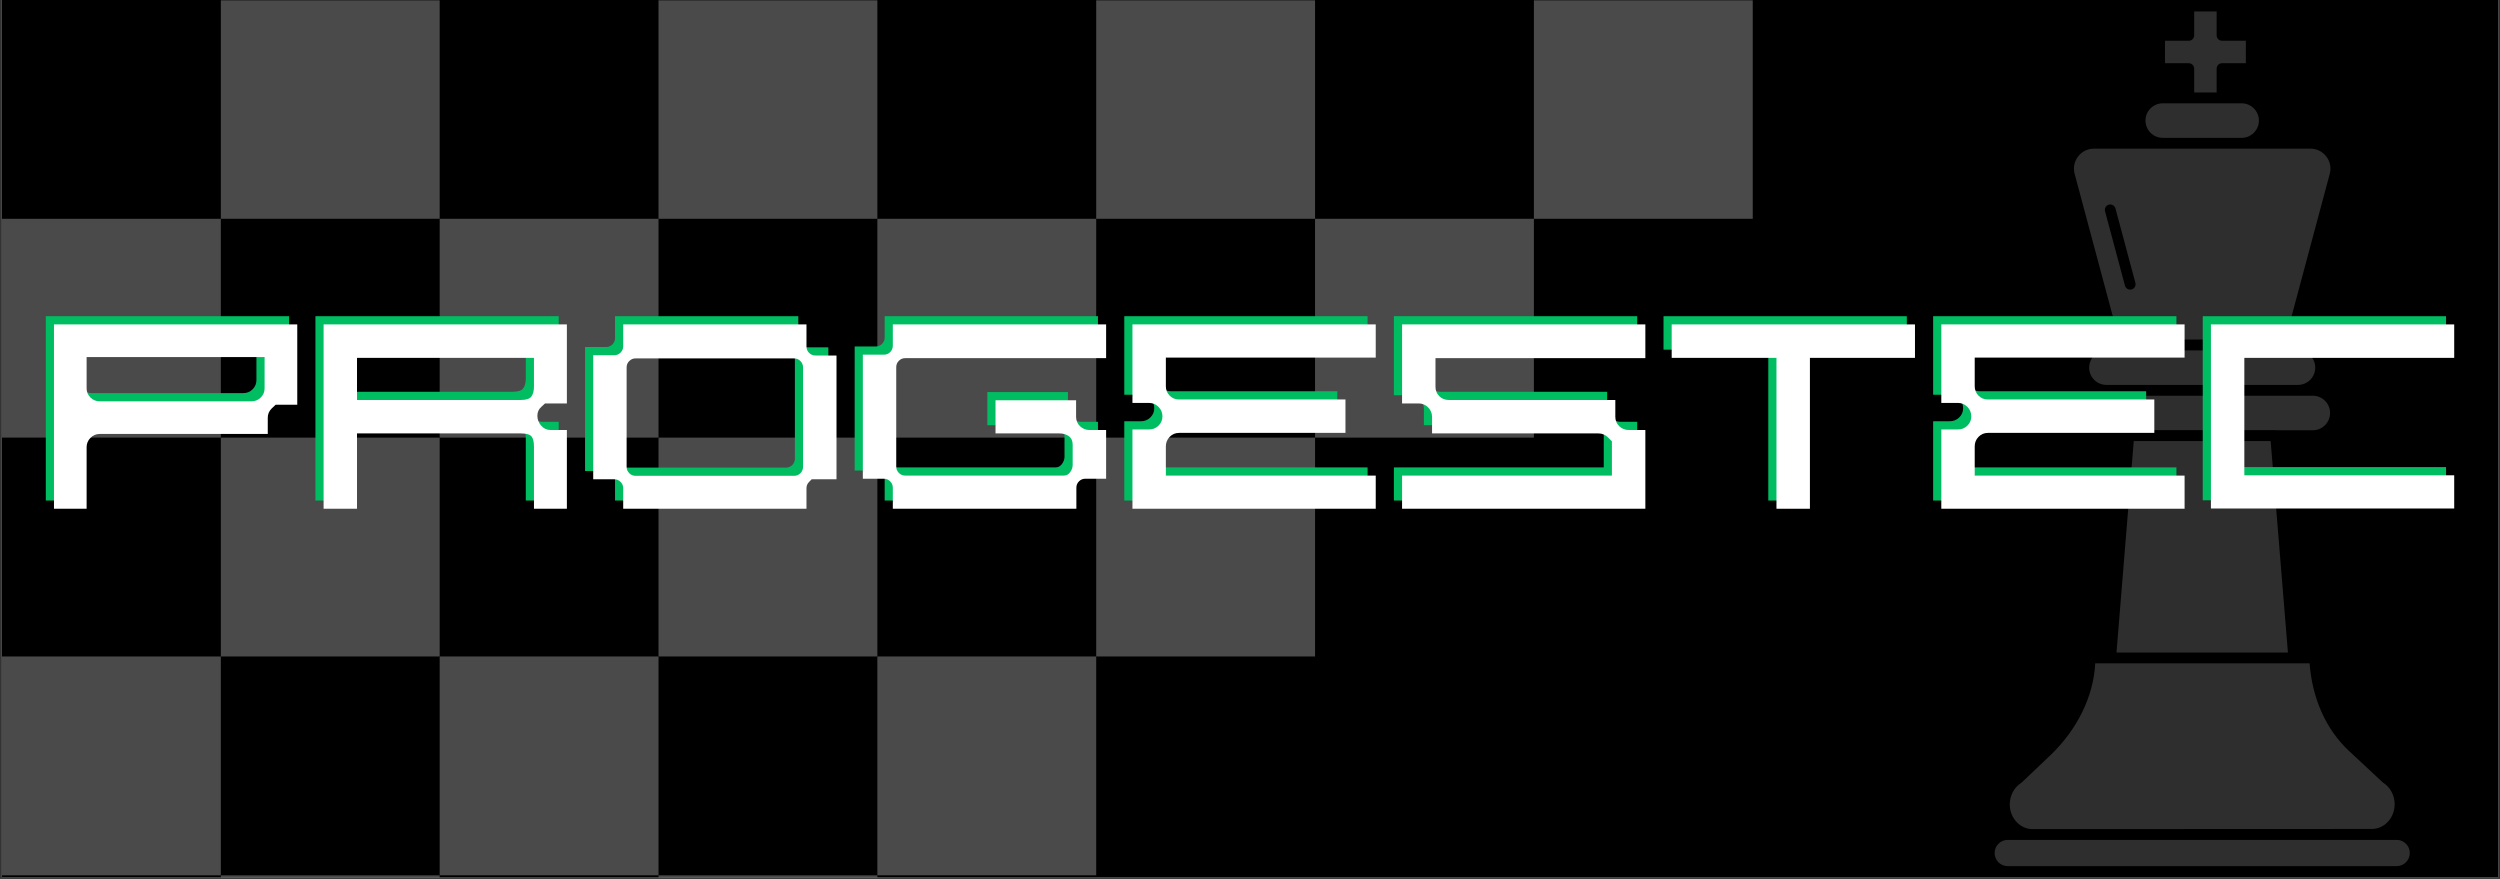 <svg xmlns="http://www.w3.org/2000/svg" xmlns:xlink="http://www.w3.org/1999/xlink" width="1280" zoomAndPan="magnify" viewBox="0 0 960 337.5" height="450" preserveAspectRatio="xMidYMid meet" version="1.0"><rect x="0" y="0" width="960" height="337.5" fill="#333333" stroke="none"/><defs><filter x="0%" y="0%" width="100%" height="100%" id="8ad4c60364"><feColorMatrix values="0 0 0 0 1 0 0 0 0 1 0 0 0 0 1 0 0 0 1 0" color-interpolation-filters="sRGB"/></filter><g/><clipPath id="6aac7f76f3"><path d="M 0.711 0 L 959.289 0 L 959.289 337 L 0.711 337 Z M 0.711 0 " clip-rule="nonzero"/></clipPath><clipPath id="2c1262dd2a"><path d="M 0.711 0 L 739 0 L 739 337 L 0.711 337 Z M 0.711 0 " clip-rule="nonzero"/></clipPath><mask id="697a1f9bea"><g filter="url(#8ad4c60364)"><rect x="-96" width="1152" fill="#000000" y="-33.75" height="405" fill-opacity="0.29"/></g></mask><clipPath id="8e58676f49"><path d="M 589 0 L 673.215 0 L 673.215 85 L 589 85 Z M 589 0 " clip-rule="nonzero"/></clipPath><clipPath id="16233d0ef6"><path d="M 0.711 84 L 85 84 L 85 169 L 0.711 169 Z M 0.711 84 " clip-rule="nonzero"/></clipPath><clipPath id="4ec02ce7c9"><path d="M 0.711 252 L 85 252 L 85 337 L 0.711 337 Z M 0.711 252 " clip-rule="nonzero"/></clipPath><clipPath id="8c13dc6ace"><path d="M 420 0 L 505 0 L 505 85 L 420 85 Z M 420 0 " clip-rule="nonzero"/></clipPath><clipPath id="cc354a3eb0"><path d="M 252 0 L 337 0 L 337 85 L 252 85 Z M 252 0 " clip-rule="nonzero"/></clipPath><clipPath id="5cd7cd64b0"><path d="M 252 336 L 337 336 L 337 337 L 252 337 Z M 252 336 " clip-rule="nonzero"/></clipPath><clipPath id="a215338758"><path d="M 84 0 L 169 0 L 169 85 L 84 85 Z M 84 0 " clip-rule="nonzero"/></clipPath><clipPath id="c9a76adf6b"><path d="M 84 336 L 169 336 L 169 337 L 84 337 Z M 84 336 " clip-rule="nonzero"/></clipPath><clipPath id="2e4ca198a0"><rect x="0" width="739" y="0" height="337"/></clipPath><mask id="3f302634d9"><g filter="url(#8ad4c60364)"><rect x="-96" width="1152" fill="#000000" y="-33.75" height="405" fill-opacity="0.18"/></g></mask><clipPath id="9ab1692e8b"><path d="M 0.781 0 L 168.535 0 L 168.535 337 L 0.781 337 Z M 0.781 0 " clip-rule="nonzero"/></clipPath><clipPath id="30ebdafdce"><rect x="0" width="170" y="0" height="337"/></clipPath></defs><g clip-path="url(#6aac7f76f3)"><path fill="#ffffff" d="M 0.711 0 L 959.289 0 L 959.289 337 L 0.711 337 Z M 0.711 0 " fill-opacity="1" fill-rule="nonzero"/><path fill="#000000" d="M 0.711 0 L 959.289 0 L 959.289 337 L 0.711 337 Z M 0.711 0 " fill-opacity="1" fill-rule="nonzero"/></g><g clip-path="url(#2c1262dd2a)"><g mask="url(#697a1f9bea)"><g transform="matrix(1, 0, 0, 1, -0, 0)"><g clip-path="url(#2e4ca198a0)"><g clip-path="url(#8e58676f49)"><path fill="#ffffff" d="M 589.012 -0.023 L 673.051 -0.023 L 673.051 84.012 L 589.012 84.012 Z M 589.012 -0.023 " fill-opacity="1" fill-rule="evenodd"/></g><path fill="#ffffff" d="M 504.977 84.012 L 589.012 84.012 L 589.012 168.047 L 504.977 168.047 Z M 504.977 84.012 " fill-opacity="1" fill-rule="evenodd"/><path fill="#ffffff" d="M 336.906 84.012 L 420.941 84.012 L 420.941 168.047 L 336.906 168.047 Z M 336.906 84.012 " fill-opacity="1" fill-rule="evenodd"/><path fill="#ffffff" d="M 168.836 84.012 L 252.871 84.012 L 252.871 168.047 L 168.836 168.047 Z M 168.836 84.012 " fill-opacity="1" fill-rule="evenodd"/><g clip-path="url(#16233d0ef6)"><path fill="#ffffff" d="M 0.766 84.012 L 84.801 84.012 L 84.801 168.047 L 0.766 168.047 Z M 0.766 84.012 " fill-opacity="1" fill-rule="evenodd"/></g><g clip-path="url(#4ec02ce7c9)"><path fill="#ffffff" d="M 0.766 252.082 L 84.801 252.082 L 84.801 336.117 L 0.766 336.117 Z M 0.766 252.082 " fill-opacity="1" fill-rule="evenodd"/></g><path fill="#ffffff" d="M 168.836 252.082 L 252.871 252.082 L 252.871 336.117 L 168.836 336.117 Z M 168.836 252.082 " fill-opacity="1" fill-rule="evenodd"/><path fill="#ffffff" d="M 336.906 252.082 L 420.941 252.082 L 420.941 336.117 L 336.906 336.117 Z M 336.906 252.082 " fill-opacity="1" fill-rule="evenodd"/><path fill="#ffffff" d="M 84.801 168.047 L 168.836 168.047 L 168.836 252.082 L 84.801 252.082 Z M 84.801 168.047 " fill-opacity="1" fill-rule="evenodd"/><path fill="#ffffff" d="M 252.871 168.047 L 336.906 168.047 L 336.906 252.082 L 252.871 252.082 Z M 252.871 168.047 " fill-opacity="1" fill-rule="evenodd"/><path fill="#ffffff" d="M 420.941 168.047 L 504.98 168.047 L 504.98 252.082 L 420.941 252.082 Z M 420.941 168.047 " fill-opacity="1" fill-rule="evenodd"/><g clip-path="url(#8c13dc6ace)"><path fill="#ffffff" d="M 420.941 -0.023 L 504.98 -0.023 L 504.98 84.012 L 420.941 84.012 Z M 420.941 -0.023 " fill-opacity="1" fill-rule="evenodd"/></g><g clip-path="url(#cc354a3eb0)"><path fill="#ffffff" d="M 252.871 -0.023 L 336.906 -0.023 L 336.906 84.012 L 252.871 84.012 Z M 252.871 -0.023 " fill-opacity="1" fill-rule="evenodd"/></g><g clip-path="url(#5cd7cd64b0)"><path fill="#ffffff" d="M 252.871 336.117 L 336.906 336.117 L 336.906 420.152 L 252.871 420.152 Z M 252.871 336.117 " fill-opacity="1" fill-rule="evenodd"/></g><g clip-path="url(#a215338758)"><path fill="#ffffff" d="M 84.801 -0.023 L 168.836 -0.023 L 168.836 84.012 L 84.801 84.012 Z M 84.801 -0.023 " fill-opacity="1" fill-rule="evenodd"/></g><g clip-path="url(#c9a76adf6b)"><path fill="#ffffff" d="M 84.801 336.117 L 168.836 336.117 L 168.836 420.152 L 84.801 420.152 Z M 84.801 336.117 " fill-opacity="1" fill-rule="evenodd"/></g></g></g></g></g><g mask="url(#3f302634d9)"><g transform="matrix(1, 0, 0, 1, 761, 0)"><g clip-path="url(#30ebdafdce)"><path fill="#ffffff" d="M 49.48 252.641 L 56.457 167.254 L 112.836 167.254 L 119.809 252.641 Z M 127.008 252.641 L 41.539 252.641 C 41.539 266.406 34.375 279.516 24.762 288.656 L 13.977 298.91 C 10.691 300.996 8.676 304.773 8.676 308.871 C 8.676 315.27 13.52 320.453 19.488 320.445 L 149.809 320.387 C 155.781 320.387 160.613 315.203 160.613 308.812 L 160.613 308.805 C 160.613 304.715 158.598 300.93 155.316 298.844 L 142.414 286.82 C 133.219 278.254 128.5 266.059 127.852 253.023 Z M 166.438 327.555 C 166.438 323.625 163.258 320.445 159.336 320.445 L 9.953 320.445 C 6.031 320.445 2.855 323.625 2.855 327.555 C 2.855 331.488 6.031 334.668 9.953 334.668 L 159.336 334.668 C 163.258 334.668 166.438 331.488 166.438 327.555 Z M 135.82 158.59 C 135.82 153.777 131.934 149.883 127.129 149.883 L 42.16 149.883 C 37.359 149.883 33.469 153.777 33.469 158.59 C 33.469 163.398 37.359 167.297 42.16 167.297 L 127.129 167.297 C 131.934 167.297 135.82 163.398 135.82 158.59 Z M 130.125 141.176 C 130.125 136.363 126.234 132.465 121.434 132.465 L 47.855 132.465 C 43.055 132.465 39.168 136.363 39.168 141.176 C 39.168 145.984 43.055 149.883 47.855 149.883 L 121.426 149.883 C 126.234 149.883 130.125 145.984 130.125 141.176 Z M 108.496 46.301 C 108.496 41.488 104.609 37.594 99.809 37.594 L 69.484 37.594 C 64.684 37.594 60.793 41.488 60.793 46.301 C 60.793 51.109 64.684 55.008 69.484 55.008 L 99.801 55.008 C 104.609 55.008 108.496 51.109 108.496 46.301 Z M 126.227 55.008 L 43.062 55.008 C 36.664 55.008 31.992 61.098 33.66 67.297 L 51.125 132.465 L 118.176 132.465 L 135.637 67.297 C 137.297 61.098 132.637 55.008 126.227 55.008 Z M 103.473 13.574 L 92.254 13.574 L 92.254 2.332 L 79.5 2.332 L 79.5 13.574 L 68.281 13.574 L 68.281 26.359 L 79.5 26.359 L 79.5 37.602 L 92.262 37.602 L 92.262 26.352 L 103.48 26.352 L 103.48 13.574 Z M 103.473 13.574 " fill-opacity="1" fill-rule="nonzero"/><g clip-path="url(#9ab1692e8b)"><path fill="#010101" d="M 119.809 254.715 L 49.492 254.715 C 48.91 254.715 48.355 254.477 47.965 254.043 C 47.574 253.613 47.375 253.047 47.426 252.465 L 54.398 167.078 C 54.492 166 55.387 165.168 56.465 165.168 L 112.844 165.168 C 113.922 165.168 114.824 166 114.906 167.078 L 121.883 252.465 C 121.93 253.047 121.73 253.613 121.344 254.043 C 120.938 254.477 120.391 254.715 119.809 254.715 Z M 51.738 250.562 L 117.562 250.562 L 110.926 169.332 L 58.363 169.332 Z M 19.488 322.523 C 16.023 322.523 12.773 321.086 10.336 318.477 C 7.93 315.898 6.613 312.492 6.613 308.871 C 6.613 304.168 8.934 299.75 12.699 297.273 L 23.344 287.152 C 33.445 277.547 39.473 264.645 39.473 252.641 C 39.473 251.492 40.402 250.562 41.547 250.562 L 127.016 250.562 C 127.305 250.562 127.594 250.629 127.859 250.746 L 128.707 251.129 C 129.418 251.441 129.891 252.141 129.926 252.922 C 130.57 266.051 135.504 277.547 143.824 285.301 L 156.594 297.199 C 160.355 299.672 162.688 304.102 162.688 308.805 C 162.688 316.34 156.906 322.465 149.809 322.473 Z M 43.562 254.715 C 42.941 267.371 36.688 280.191 26.188 290.168 L 15.402 300.422 C 15.301 300.512 15.195 300.598 15.086 300.672 C 12.418 302.367 10.75 305.516 10.75 308.871 C 10.75 311.438 11.68 313.84 13.363 315.641 C 15.004 317.402 17.184 318.375 19.488 318.375 L 149.809 318.316 C 154.629 318.316 158.543 314.055 158.543 308.82 C 158.543 305.449 156.883 302.309 154.203 300.605 C 154.098 300.539 153.996 300.453 153.906 300.371 L 141.004 288.348 C 132.23 280.172 126.898 268.285 125.887 254.727 L 43.562 254.727 Z M 159.336 336.746 L 9.953 336.746 C 4.895 336.746 0.781 332.625 0.781 327.555 C 0.781 322.488 4.895 318.367 9.953 318.367 L 159.336 318.367 C 164.395 318.367 168.508 322.488 168.508 327.555 C 168.508 332.625 164.395 336.746 159.336 336.746 Z M 9.953 322.523 C 7.184 322.523 4.93 324.781 4.93 327.555 C 4.93 330.332 7.184 332.59 9.953 332.59 L 159.336 332.59 C 162.105 332.59 164.363 330.332 164.363 327.555 C 164.363 324.781 162.105 322.523 159.336 322.523 Z M 127.129 169.371 L 42.16 169.371 C 36.223 169.371 31.398 164.539 31.398 158.59 C 31.398 152.641 36.223 147.805 42.16 147.805 L 127.129 147.805 C 133.066 147.805 137.895 152.641 137.895 158.59 C 137.895 164.539 133.066 169.371 127.129 169.371 Z M 42.16 151.957 C 38.512 151.957 35.543 154.934 35.543 158.59 C 35.543 162.242 38.512 165.219 42.16 165.219 L 127.129 165.219 C 130.777 165.219 133.746 162.242 133.746 158.59 C 133.746 154.934 130.777 151.957 127.129 151.957 Z M 121.434 151.957 L 47.855 151.957 C 41.918 151.957 37.094 147.121 37.094 141.176 C 37.094 135.227 41.918 130.391 47.855 130.391 L 121.434 130.391 C 127.371 130.391 132.195 135.227 132.195 141.176 C 132.195 147.121 127.371 151.957 121.434 151.957 Z M 47.855 134.543 C 44.207 134.543 41.238 137.52 41.238 141.176 C 41.238 144.828 44.207 147.805 47.855 147.805 L 121.434 147.805 C 125.082 147.805 128.051 144.828 128.051 141.176 C 128.051 137.52 125.082 134.543 121.434 134.543 Z M 99.809 57.086 L 69.484 57.086 C 63.547 57.086 58.719 52.25 58.719 46.301 C 58.719 40.352 63.547 35.516 69.484 35.516 L 99.801 35.516 C 105.738 35.516 110.562 40.352 110.562 46.301 C 110.57 52.25 105.738 57.086 99.809 57.086 Z M 69.484 39.672 C 65.836 39.672 62.867 42.645 62.867 46.301 C 62.867 49.957 65.836 52.93 69.484 52.93 L 99.801 52.93 C 103.449 52.93 106.418 49.957 106.418 46.301 C 106.418 42.645 103.449 39.672 99.801 39.672 Z M 118.168 134.543 L 51.125 134.543 C 50.188 134.543 49.367 133.914 49.125 133.008 L 31.652 67.836 C 30.691 64.254 31.438 60.508 33.688 57.566 C 35.941 54.625 39.359 52.93 43.055 52.93 L 126.219 52.93 C 129.926 52.93 133.332 54.617 135.59 57.566 C 137.844 60.516 138.582 64.254 137.621 67.836 L 120.156 133.008 C 119.934 133.914 119.113 134.543 118.168 134.543 Z M 52.707 130.391 L 116.574 130.391 L 133.625 66.754 C 134.246 64.43 133.766 62.004 132.305 60.094 C 130.844 58.18 128.625 57.086 126.219 57.086 L 43.062 57.086 C 40.66 57.086 38.445 58.18 36.977 60.094 C 35.52 62.004 35.039 64.43 35.66 66.754 Z M 57.527 111.164 C 58.629 110.863 59.285 109.727 58.992 108.621 L 51.34 80.059 C 51.043 78.953 49.906 78.297 48.801 78.586 C 47.699 78.887 47.043 80.023 47.336 81.129 L 54.988 109.695 C 55.238 110.625 56.074 111.23 56.988 111.23 C 57.16 111.238 57.344 111.215 57.527 111.164 Z M 92.262 39.672 L 79.5 39.672 C 78.355 39.672 77.426 38.738 77.426 37.594 L 77.426 28.43 L 68.281 28.43 C 67.137 28.43 66.207 27.5 66.207 26.352 L 66.207 13.574 C 66.207 12.426 67.137 11.496 68.281 11.496 L 77.426 11.496 L 77.426 2.332 C 77.426 1.188 78.355 0.254 79.5 0.254 L 92.262 0.254 C 93.406 0.254 94.336 1.188 94.336 2.332 L 94.336 11.496 L 103.48 11.496 C 104.625 11.496 105.555 12.426 105.555 13.574 L 105.555 26.359 C 105.555 27.508 104.625 28.438 103.48 28.438 L 94.336 28.438 L 94.336 37.602 C 94.336 38.738 93.406 39.672 92.262 39.672 Z M 81.574 35.516 L 90.188 35.516 L 90.188 26.352 C 90.188 25.207 91.117 24.273 92.262 24.273 L 101.406 24.273 L 101.406 15.652 L 92.262 15.652 C 91.117 15.652 90.188 14.719 90.188 13.574 L 90.188 4.41 L 81.574 4.41 L 81.574 13.574 C 81.574 14.719 80.645 15.652 79.5 15.652 L 70.355 15.652 L 70.355 24.281 L 79.5 24.281 C 80.645 24.281 81.574 25.215 81.574 26.359 Z M 81.574 35.516 " fill-opacity="1" fill-rule="nonzero"/></g></g></g></g><g fill="#00bd62" fill-opacity="1"><g transform="translate(12.529, 192.208)"><g><path d="M 90.188 -39.938 C 90.188 -39.938 90.863 -39.938 92.219 -39.938 L 98.484 -39.938 L 98.484 -70.781 L 5.062 -70.781 L 5.062 0 L 17.594 0 L 17.594 -23.656 C 17.594 -25.008 18.082 -26.191 19.062 -27.203 C 20.039 -28.211 21.238 -28.719 22.656 -28.719 L 87.156 -28.719 L 87.156 -34.984 C 87.156 -36.328 87.66 -37.504 88.672 -38.516 C 89.68 -39.461 90.188 -39.938 90.188 -39.938 Z M 85.938 -46.203 C 85.938 -44.859 85.445 -43.695 84.469 -42.719 C 83.5 -41.738 82.305 -41.25 80.891 -41.25 L 22.656 -41.25 C 21.238 -41.25 20.039 -41.738 19.062 -42.719 C 18.082 -43.695 17.594 -44.859 17.594 -46.203 L 17.594 -58.234 L 85.938 -58.234 Z M 85.938 -46.203 "/></g></g></g><g fill="#00bd62" fill-opacity="1"><g transform="translate(116.063, 192.208)"><g><path d="M 90.094 -40.438 C 90.094 -40.438 90.801 -40.438 92.219 -40.438 L 98.484 -40.438 L 98.484 -70.781 L 5.062 -70.781 L 5.062 0 L 17.891 0 L 17.891 -28.922 L 80.781 -28.922 C 82.875 -28.922 84.238 -28.547 84.875 -27.797 C 85.52 -27.055 85.844 -25.742 85.844 -23.859 L 85.844 0 L 98.484 0 L 98.484 -30.234 L 92.219 -30.234 C 90.801 -30.234 89.602 -30.785 88.625 -31.891 C 87.645 -33.004 87.156 -34.27 87.156 -35.688 C 87.156 -37.102 87.66 -38.25 88.672 -39.125 C 89.617 -40 90.094 -40.438 90.094 -40.438 Z M 85.844 -57.938 L 85.844 -46.922 C 85.844 -45.297 85.52 -44.031 84.875 -43.125 C 84.238 -42.219 82.875 -41.766 80.781 -41.766 L 17.891 -41.766 L 17.891 -57.938 Z M 85.844 -57.938 "/></g></g></g><g fill="#00bd62" fill-opacity="1"><g transform="translate(219.596, 192.208)"><g><path d="M 88.969 -11.328 C 88.969 -11.328 89.441 -11.328 90.391 -11.328 L 98.484 -11.328 L 98.484 -58.844 L 90.391 -58.844 C 89.441 -58.844 88.629 -59.18 87.953 -59.859 C 87.285 -60.535 86.953 -61.344 86.953 -62.281 L 86.953 -70.781 L 16.578 -70.781 L 16.578 -62.391 C 16.578 -61.441 16.238 -60.629 15.562 -59.953 C 14.895 -59.285 14.086 -58.953 13.141 -58.953 L 5.062 -58.953 L 5.062 -11.328 L 13.141 -11.328 C 14.086 -11.328 14.895 -10.988 15.562 -10.312 C 16.238 -9.633 16.578 -8.828 16.578 -7.891 L 16.578 0 L 86.953 0 L 86.953 -7.891 C 86.953 -8.828 87.289 -9.633 87.969 -10.312 C 88.633 -10.988 88.969 -11.328 88.969 -11.328 Z M 82.203 -57.734 C 83.148 -57.734 83.957 -57.395 84.625 -56.719 C 85.301 -56.051 85.641 -55.242 85.641 -54.297 L 85.641 -16.078 C 85.641 -15.129 85.301 -14.316 84.625 -13.641 C 83.957 -12.973 83.148 -12.641 82.203 -12.641 L 21.328 -12.641 C 20.391 -12.641 19.582 -12.973 18.906 -13.641 C 18.227 -14.316 17.891 -15.129 17.891 -16.078 L 17.891 -54.297 C 17.891 -55.242 18.227 -56.051 18.906 -56.719 C 19.582 -57.395 20.391 -57.734 21.328 -57.734 Z M 82.203 -57.734 "/></g></g></g><g fill="#00bd62" fill-opacity="1"><g transform="translate(323.13, 192.208)"><g><path d="M 18.906 -56.828 C 19.582 -57.492 20.391 -57.828 21.328 -57.828 L 98.484 -57.828 L 98.484 -70.781 L 16.578 -70.781 L 16.578 -62.594 C 16.578 -61.645 16.238 -60.832 15.562 -60.156 C 14.895 -59.488 14.086 -59.156 13.141 -59.156 L 5.062 -59.156 L 5.062 -11.531 L 13.141 -11.531 C 14.086 -11.531 14.895 -11.191 15.562 -10.516 C 16.238 -9.836 16.578 -9.031 16.578 -8.094 L 16.578 0 L 87.062 0 L 87.062 -8.094 C 87.062 -9.031 87.395 -9.836 88.062 -10.516 C 88.738 -11.191 89.551 -11.531 90.5 -11.531 L 98.484 -11.531 L 98.484 -30.234 L 92.109 -30.234 C 90.691 -30.234 89.477 -30.719 88.469 -31.688 C 87.457 -32.664 86.953 -33.863 86.953 -35.281 L 86.953 -41.656 L 56.016 -41.656 L 56.016 -28.922 L 80.578 -28.922 C 81.992 -28.922 83.191 -28.566 84.172 -27.859 C 85.148 -27.148 85.641 -26.051 85.641 -24.562 L 85.641 -16.781 C 85.641 -15.844 85.316 -14.93 84.672 -14.047 C 84.035 -13.172 83.242 -12.734 82.297 -12.734 L 21.328 -12.734 C 20.391 -12.734 19.582 -13.07 18.906 -13.75 C 18.227 -14.426 17.891 -15.234 17.891 -16.172 L 17.891 -54.391 C 17.891 -55.336 18.227 -56.148 18.906 -56.828 Z M 18.906 -56.828 "/></g></g></g><g fill="#00bd62" fill-opacity="1"><g transform="translate(426.663, 192.208)"><g><path d="M 17.891 -23.969 C 17.891 -25.383 18.379 -26.598 19.359 -27.609 C 20.336 -28.617 21.535 -29.125 22.953 -29.125 L 86.859 -29.125 L 86.859 -41.953 L 22.953 -41.953 C 21.535 -41.953 20.336 -42.441 19.359 -43.422 C 18.379 -44.398 17.891 -45.598 17.891 -47.016 L 17.891 -58.031 L 98.484 -58.031 L 98.484 -70.781 L 5.062 -70.781 L 5.062 -40.641 L 11.422 -40.641 C 12.836 -40.641 14.051 -40.133 15.062 -39.125 C 16.07 -38.113 16.578 -36.898 16.578 -35.484 C 16.578 -34.066 16.07 -32.867 15.062 -31.891 C 14.051 -30.922 12.836 -30.438 11.422 -30.438 L 5.062 -30.438 L 5.062 0 L 98.484 0 L 98.484 -12.734 L 17.891 -12.734 Z M 17.891 -23.969 "/></g></g></g><g fill="#00bd62" fill-opacity="1"><g transform="translate(530.197, 192.208)"><g><path d="M 85.641 -25.891 C 85.641 -25.891 85.641 -25.18 85.641 -23.766 L 85.641 -12.734 L 5.062 -12.734 L 5.062 0 L 98.484 0 L 98.484 -30.234 L 92.109 -30.234 C 90.691 -30.234 89.477 -30.719 88.469 -31.688 C 87.457 -32.664 86.953 -33.863 86.953 -35.281 L 86.953 -41.766 L 22.953 -41.766 C 21.535 -41.766 20.336 -42.25 19.359 -43.219 C 18.379 -44.195 17.891 -45.395 17.891 -46.812 L 17.891 -57.828 L 98.484 -57.828 L 98.484 -70.781 L 5.062 -70.781 L 5.062 -40.438 L 11.422 -40.438 C 12.836 -40.438 14.051 -39.93 15.062 -38.922 C 16.07 -37.91 16.578 -36.695 16.578 -35.281 L 16.578 -28.922 L 80.484 -28.922 C 81.898 -28.922 83.113 -28.414 84.125 -27.406 C 85.133 -26.395 85.641 -25.891 85.641 -25.891 Z M 85.641 -25.891 "/></g></g></g><g fill="#00bd62" fill-opacity="1"><g transform="translate(633.73, 192.208)"><g><path d="M 58.141 0 L 58.141 -57.938 L 98.484 -57.938 L 98.484 -70.781 L 5.062 -70.781 L 5.062 -57.938 L 45.297 -57.938 L 45.297 0 Z M 58.141 0 "/></g></g></g><g fill="#00bd62" fill-opacity="1"><g transform="translate(737.264, 192.208)"><g><path d="M 17.891 -23.969 C 17.891 -25.383 18.379 -26.598 19.359 -27.609 C 20.336 -28.617 21.535 -29.125 22.953 -29.125 L 86.859 -29.125 L 86.859 -41.953 L 22.953 -41.953 C 21.535 -41.953 20.336 -42.441 19.359 -43.422 C 18.379 -44.398 17.891 -45.598 17.891 -47.016 L 17.891 -58.031 L 98.484 -58.031 L 98.484 -70.781 L 5.062 -70.781 L 5.062 -40.641 L 11.422 -40.641 C 12.836 -40.641 14.051 -40.133 15.062 -39.125 C 16.07 -38.113 16.578 -36.898 16.578 -35.484 C 16.578 -34.066 16.07 -32.867 15.062 -31.891 C 14.051 -30.922 12.836 -30.438 11.422 -30.438 L 5.062 -30.438 L 5.062 0 L 98.484 0 L 98.484 -12.734 L 17.891 -12.734 Z M 17.891 -23.969 "/></g></g></g><g fill="#00bd62" fill-opacity="1"><g transform="translate(840.797, 192.208)"><g><path d="M 98.484 -70.781 L 5.062 -70.781 L 5.062 -0.094 L 98.484 -0.094 L 98.484 -12.844 L 17.891 -12.844 L 17.891 -57.938 L 98.484 -57.938 Z M 98.484 -70.781 "/></g></g></g><g fill="#ffffff" fill-opacity="1"><g transform="translate(15.665, 195.358)"><g><path d="M 90.188 -39.938 C 90.188 -39.938 90.863 -39.938 92.219 -39.938 L 98.484 -39.938 L 98.484 -70.781 L 5.062 -70.781 L 5.062 0 L 17.594 0 L 17.594 -23.656 C 17.594 -25.008 18.082 -26.191 19.062 -27.203 C 20.039 -28.211 21.238 -28.719 22.656 -28.719 L 87.156 -28.719 L 87.156 -34.984 C 87.156 -36.328 87.66 -37.504 88.672 -38.516 C 89.68 -39.461 90.188 -39.938 90.188 -39.938 Z M 85.938 -46.203 C 85.938 -44.859 85.445 -43.695 84.469 -42.719 C 83.5 -41.738 82.305 -41.25 80.891 -41.25 L 22.656 -41.25 C 21.238 -41.25 20.039 -41.738 19.062 -42.719 C 18.082 -43.695 17.594 -44.859 17.594 -46.203 L 17.594 -58.234 L 85.938 -58.234 Z M 85.938 -46.203 "/></g></g></g><g fill="#ffffff" fill-opacity="1"><g transform="translate(119.198, 195.358)"><g><path d="M 90.094 -40.438 C 90.094 -40.438 90.801 -40.438 92.219 -40.438 L 98.484 -40.438 L 98.484 -70.781 L 5.062 -70.781 L 5.062 0 L 17.891 0 L 17.891 -28.922 L 80.781 -28.922 C 82.875 -28.922 84.238 -28.547 84.875 -27.797 C 85.52 -27.055 85.844 -25.742 85.844 -23.859 L 85.844 0 L 98.484 0 L 98.484 -30.234 L 92.219 -30.234 C 90.801 -30.234 89.602 -30.785 88.625 -31.891 C 87.645 -33.004 87.156 -34.27 87.156 -35.688 C 87.156 -37.102 87.66 -38.25 88.672 -39.125 C 89.617 -40 90.094 -40.438 90.094 -40.438 Z M 85.844 -57.938 L 85.844 -46.922 C 85.844 -45.297 85.52 -44.031 84.875 -43.125 C 84.238 -42.219 82.875 -41.766 80.781 -41.766 L 17.891 -41.766 L 17.891 -57.938 Z M 85.844 -57.938 "/></g></g></g><g fill="#ffffff" fill-opacity="1"><g transform="translate(222.732, 195.358)"><g><path d="M 88.969 -11.328 C 88.969 -11.328 89.441 -11.328 90.391 -11.328 L 98.484 -11.328 L 98.484 -58.844 L 90.391 -58.844 C 89.441 -58.844 88.629 -59.18 87.953 -59.859 C 87.285 -60.535 86.953 -61.344 86.953 -62.281 L 86.953 -70.781 L 16.578 -70.781 L 16.578 -62.391 C 16.578 -61.441 16.238 -60.629 15.562 -59.953 C 14.895 -59.285 14.086 -58.953 13.141 -58.953 L 5.062 -58.953 L 5.062 -11.328 L 13.141 -11.328 C 14.086 -11.328 14.895 -10.988 15.562 -10.312 C 16.238 -9.633 16.578 -8.828 16.578 -7.891 L 16.578 0 L 86.953 0 L 86.953 -7.891 C 86.953 -8.828 87.289 -9.633 87.969 -10.312 C 88.633 -10.988 88.969 -11.328 88.969 -11.328 Z M 82.203 -57.734 C 83.148 -57.734 83.957 -57.395 84.625 -56.719 C 85.301 -56.051 85.641 -55.242 85.641 -54.297 L 85.641 -16.078 C 85.641 -15.129 85.301 -14.316 84.625 -13.641 C 83.957 -12.973 83.148 -12.641 82.203 -12.641 L 21.328 -12.641 C 20.391 -12.641 19.582 -12.973 18.906 -13.641 C 18.227 -14.316 17.891 -15.129 17.891 -16.078 L 17.891 -54.297 C 17.891 -55.242 18.227 -56.051 18.906 -56.719 C 19.582 -57.395 20.391 -57.734 21.328 -57.734 Z M 82.203 -57.734 "/></g></g></g><g fill="#ffffff" fill-opacity="1"><g transform="translate(326.265, 195.358)"><g><path d="M 18.906 -56.828 C 19.582 -57.492 20.391 -57.828 21.328 -57.828 L 98.484 -57.828 L 98.484 -70.781 L 16.578 -70.781 L 16.578 -62.594 C 16.578 -61.645 16.238 -60.832 15.562 -60.156 C 14.895 -59.488 14.086 -59.156 13.141 -59.156 L 5.062 -59.156 L 5.062 -11.531 L 13.141 -11.531 C 14.086 -11.531 14.895 -11.191 15.562 -10.516 C 16.238 -9.836 16.578 -9.031 16.578 -8.094 L 16.578 0 L 87.062 0 L 87.062 -8.094 C 87.062 -9.031 87.395 -9.836 88.062 -10.516 C 88.738 -11.191 89.551 -11.531 90.5 -11.531 L 98.484 -11.531 L 98.484 -30.234 L 92.109 -30.234 C 90.691 -30.234 89.477 -30.719 88.469 -31.688 C 87.457 -32.664 86.953 -33.863 86.953 -35.281 L 86.953 -41.656 L 56.016 -41.656 L 56.016 -28.922 L 80.578 -28.922 C 81.992 -28.922 83.191 -28.566 84.172 -27.859 C 85.148 -27.148 85.641 -26.051 85.641 -24.562 L 85.641 -16.781 C 85.641 -15.844 85.316 -14.93 84.672 -14.047 C 84.035 -13.172 83.242 -12.734 82.297 -12.734 L 21.328 -12.734 C 20.391 -12.734 19.582 -13.07 18.906 -13.75 C 18.227 -14.426 17.891 -15.234 17.891 -16.172 L 17.891 -54.391 C 17.891 -55.336 18.227 -56.148 18.906 -56.828 Z M 18.906 -56.828 "/></g></g></g><g fill="#ffffff" fill-opacity="1"><g transform="translate(429.799, 195.358)"><g><path d="M 17.891 -23.969 C 17.891 -25.383 18.379 -26.598 19.359 -27.609 C 20.336 -28.617 21.535 -29.125 22.953 -29.125 L 86.859 -29.125 L 86.859 -41.953 L 22.953 -41.953 C 21.535 -41.953 20.336 -42.441 19.359 -43.422 C 18.379 -44.398 17.891 -45.598 17.891 -47.016 L 17.891 -58.031 L 98.484 -58.031 L 98.484 -70.781 L 5.062 -70.781 L 5.062 -40.641 L 11.422 -40.641 C 12.836 -40.641 14.051 -40.133 15.062 -39.125 C 16.07 -38.113 16.578 -36.898 16.578 -35.484 C 16.578 -34.066 16.07 -32.867 15.062 -31.891 C 14.051 -30.922 12.836 -30.438 11.422 -30.438 L 5.062 -30.438 L 5.062 0 L 98.484 0 L 98.484 -12.734 L 17.891 -12.734 Z M 17.891 -23.969 "/></g></g></g><g fill="#ffffff" fill-opacity="1"><g transform="translate(533.332, 195.358)"><g><path d="M 85.641 -25.891 C 85.641 -25.891 85.641 -25.18 85.641 -23.766 L 85.641 -12.734 L 5.062 -12.734 L 5.062 0 L 98.484 0 L 98.484 -30.234 L 92.109 -30.234 C 90.691 -30.234 89.477 -30.719 88.469 -31.688 C 87.457 -32.664 86.953 -33.863 86.953 -35.281 L 86.953 -41.766 L 22.953 -41.766 C 21.535 -41.766 20.336 -42.25 19.359 -43.219 C 18.379 -44.195 17.891 -45.395 17.891 -46.812 L 17.891 -57.828 L 98.484 -57.828 L 98.484 -70.781 L 5.062 -70.781 L 5.062 -40.438 L 11.422 -40.438 C 12.836 -40.438 14.051 -39.93 15.062 -38.922 C 16.07 -37.91 16.578 -36.695 16.578 -35.281 L 16.578 -28.922 L 80.484 -28.922 C 81.898 -28.922 83.113 -28.414 84.125 -27.406 C 85.133 -26.395 85.641 -25.891 85.641 -25.891 Z M 85.641 -25.891 "/></g></g></g><g fill="#ffffff" fill-opacity="1"><g transform="translate(636.866, 195.358)"><g><path d="M 58.141 0 L 58.141 -57.938 L 98.484 -57.938 L 98.484 -70.781 L 5.062 -70.781 L 5.062 -57.938 L 45.297 -57.938 L 45.297 0 Z M 58.141 0 "/></g></g></g><g fill="#ffffff" fill-opacity="1"><g transform="translate(740.399, 195.358)"><g><path d="M 17.891 -23.969 C 17.891 -25.383 18.379 -26.598 19.359 -27.609 C 20.336 -28.617 21.535 -29.125 22.953 -29.125 L 86.859 -29.125 L 86.859 -41.953 L 22.953 -41.953 C 21.535 -41.953 20.336 -42.441 19.359 -43.422 C 18.379 -44.398 17.891 -45.598 17.891 -47.016 L 17.891 -58.031 L 98.484 -58.031 L 98.484 -70.781 L 5.062 -70.781 L 5.062 -40.641 L 11.422 -40.641 C 12.836 -40.641 14.051 -40.133 15.062 -39.125 C 16.07 -38.113 16.578 -36.898 16.578 -35.484 C 16.578 -34.066 16.07 -32.867 15.062 -31.891 C 14.051 -30.922 12.836 -30.438 11.422 -30.438 L 5.062 -30.438 L 5.062 0 L 98.484 0 L 98.484 -12.734 L 17.891 -12.734 Z M 17.891 -23.969 "/></g></g></g><g fill="#ffffff" fill-opacity="1"><g transform="translate(843.933, 195.358)"><g><path d="M 98.484 -70.781 L 5.062 -70.781 L 5.062 -0.094 L 98.484 -0.094 L 98.484 -12.844 L 17.891 -12.844 L 17.891 -57.938 L 98.484 -57.938 Z M 98.484 -70.781 "/></g></g></g></svg>